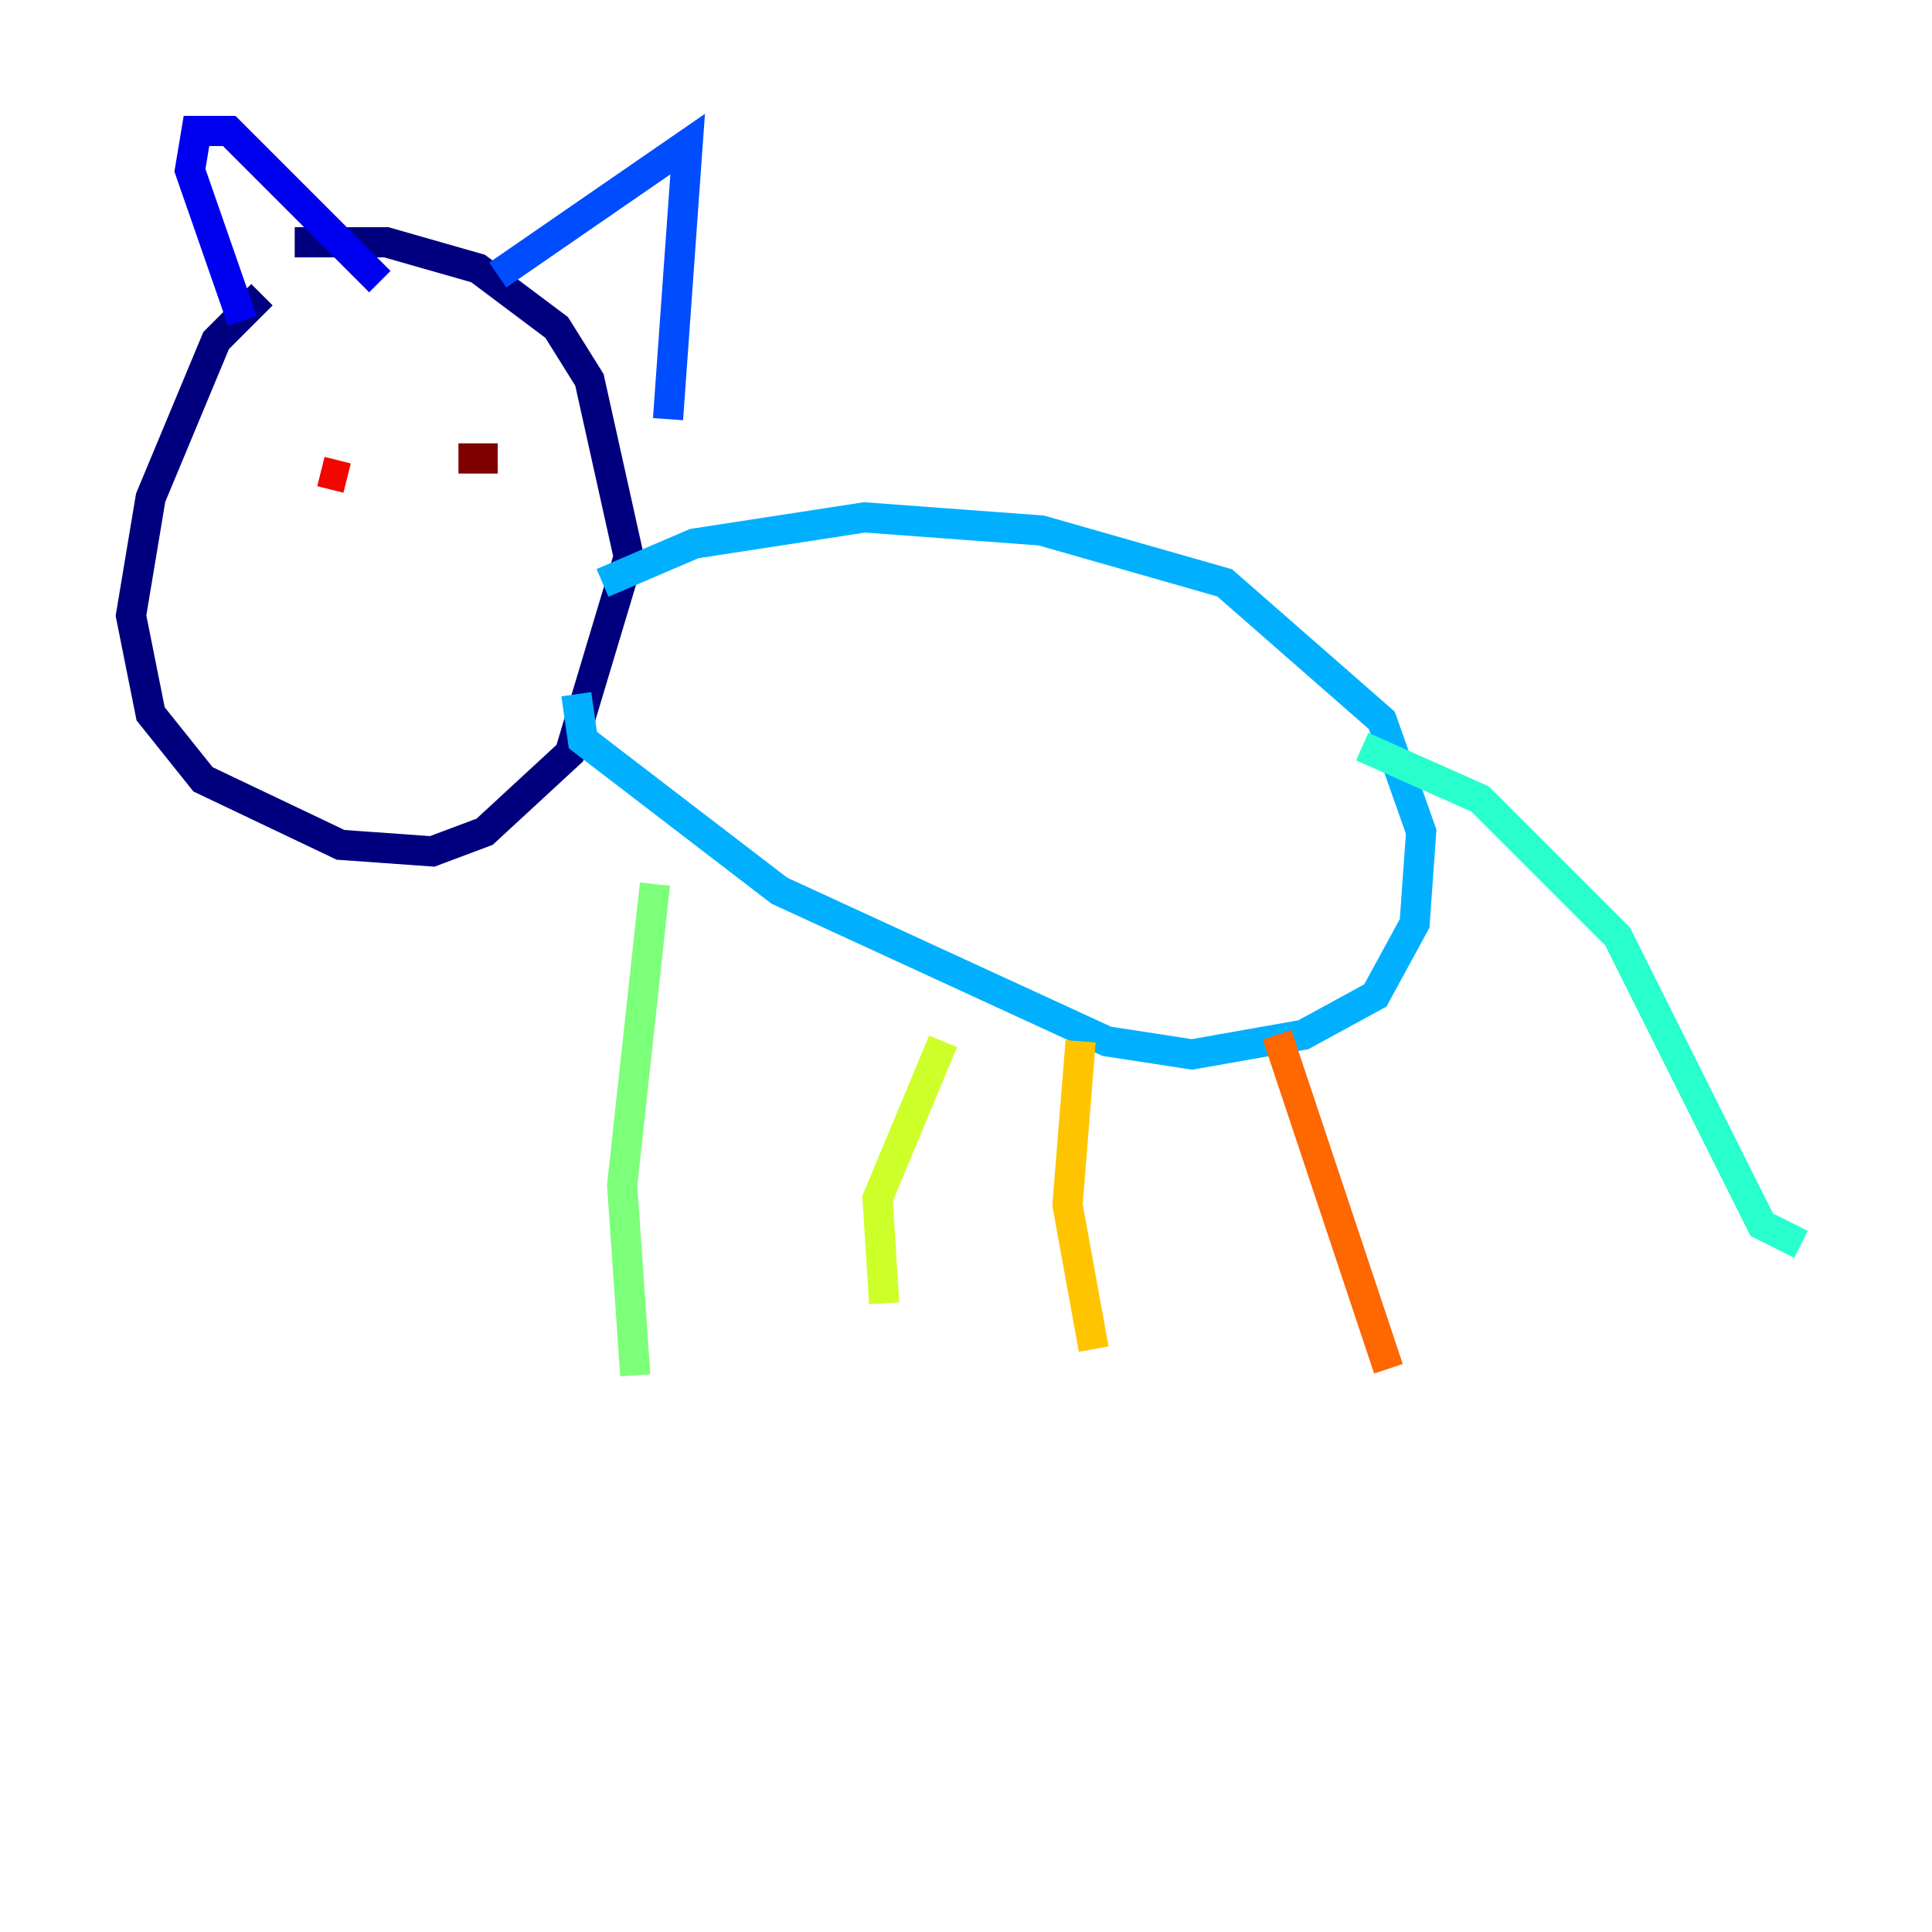 <?xml version="1.0" encoding="utf-8" ?>
<svg baseProfile="tiny" height="128" version="1.2" viewBox="0,0,128,128" width="128" xmlns="http://www.w3.org/2000/svg" xmlns:ev="http://www.w3.org/2001/xml-events" xmlns:xlink="http://www.w3.org/1999/xlink"><defs /><polyline fill="none" points="17.356,19.525 14.319,22.563 9.98,32.976 8.678,40.786 9.98,47.295 13.451,51.634 22.563,55.973 28.637,56.407 32.108,55.105 37.749,49.898 41.654,36.881 39.051,25.166 36.881,21.695 31.675,17.79 25.6,16.054 19.525,16.054" stroke="#00007f" stroke-width="2" /><polyline fill="none" points="16.054,21.261 12.583,11.281 13.017,8.678 15.186,8.678 25.166,18.658" stroke="#0000f1" stroke-width="2" /><polyline fill="none" points="32.976,18.224 45.559,9.546 44.258,27.77" stroke="#004cff" stroke-width="2" /><polyline fill="none" points="39.919,38.617 45.993,36.014 57.275,34.278 68.99,35.146 81.139,38.617 91.552,47.729 94.156,55.105 93.722,61.18 91.119,65.953 86.346,68.556 78.969,69.858 73.329,68.99 51.634,59.01 38.617,49.031 38.183,45.993" stroke="#00b0ff" stroke-width="2" /><polyline fill="none" points="90.251,49.464 98.061,52.936 107.173,62.047 116.719,81.139 119.322,82.441" stroke="#29ffcd" stroke-width="2" /><polyline fill="none" points="43.39,58.576 41.22,78.536 42.088,91.119" stroke="#7cff79" stroke-width="2" /><polyline fill="none" points="62.481,68.99 58.142,79.403 58.576,86.346" stroke="#cdff29" stroke-width="2" /><polyline fill="none" points="71.593,68.99 70.725,79.837 72.461,89.383" stroke="#ffc400" stroke-width="2" /><polyline fill="none" points="84.61,68.556 91.986,90.685" stroke="#ff6700" stroke-width="2" /><polyline fill="none" points="21.261,31.241 22.997,31.675" stroke="#f10700" stroke-width="2" /><polyline fill="none" points="30.373,30.373 32.976,30.373" stroke="#7f0000" stroke-width="2" /></svg>
